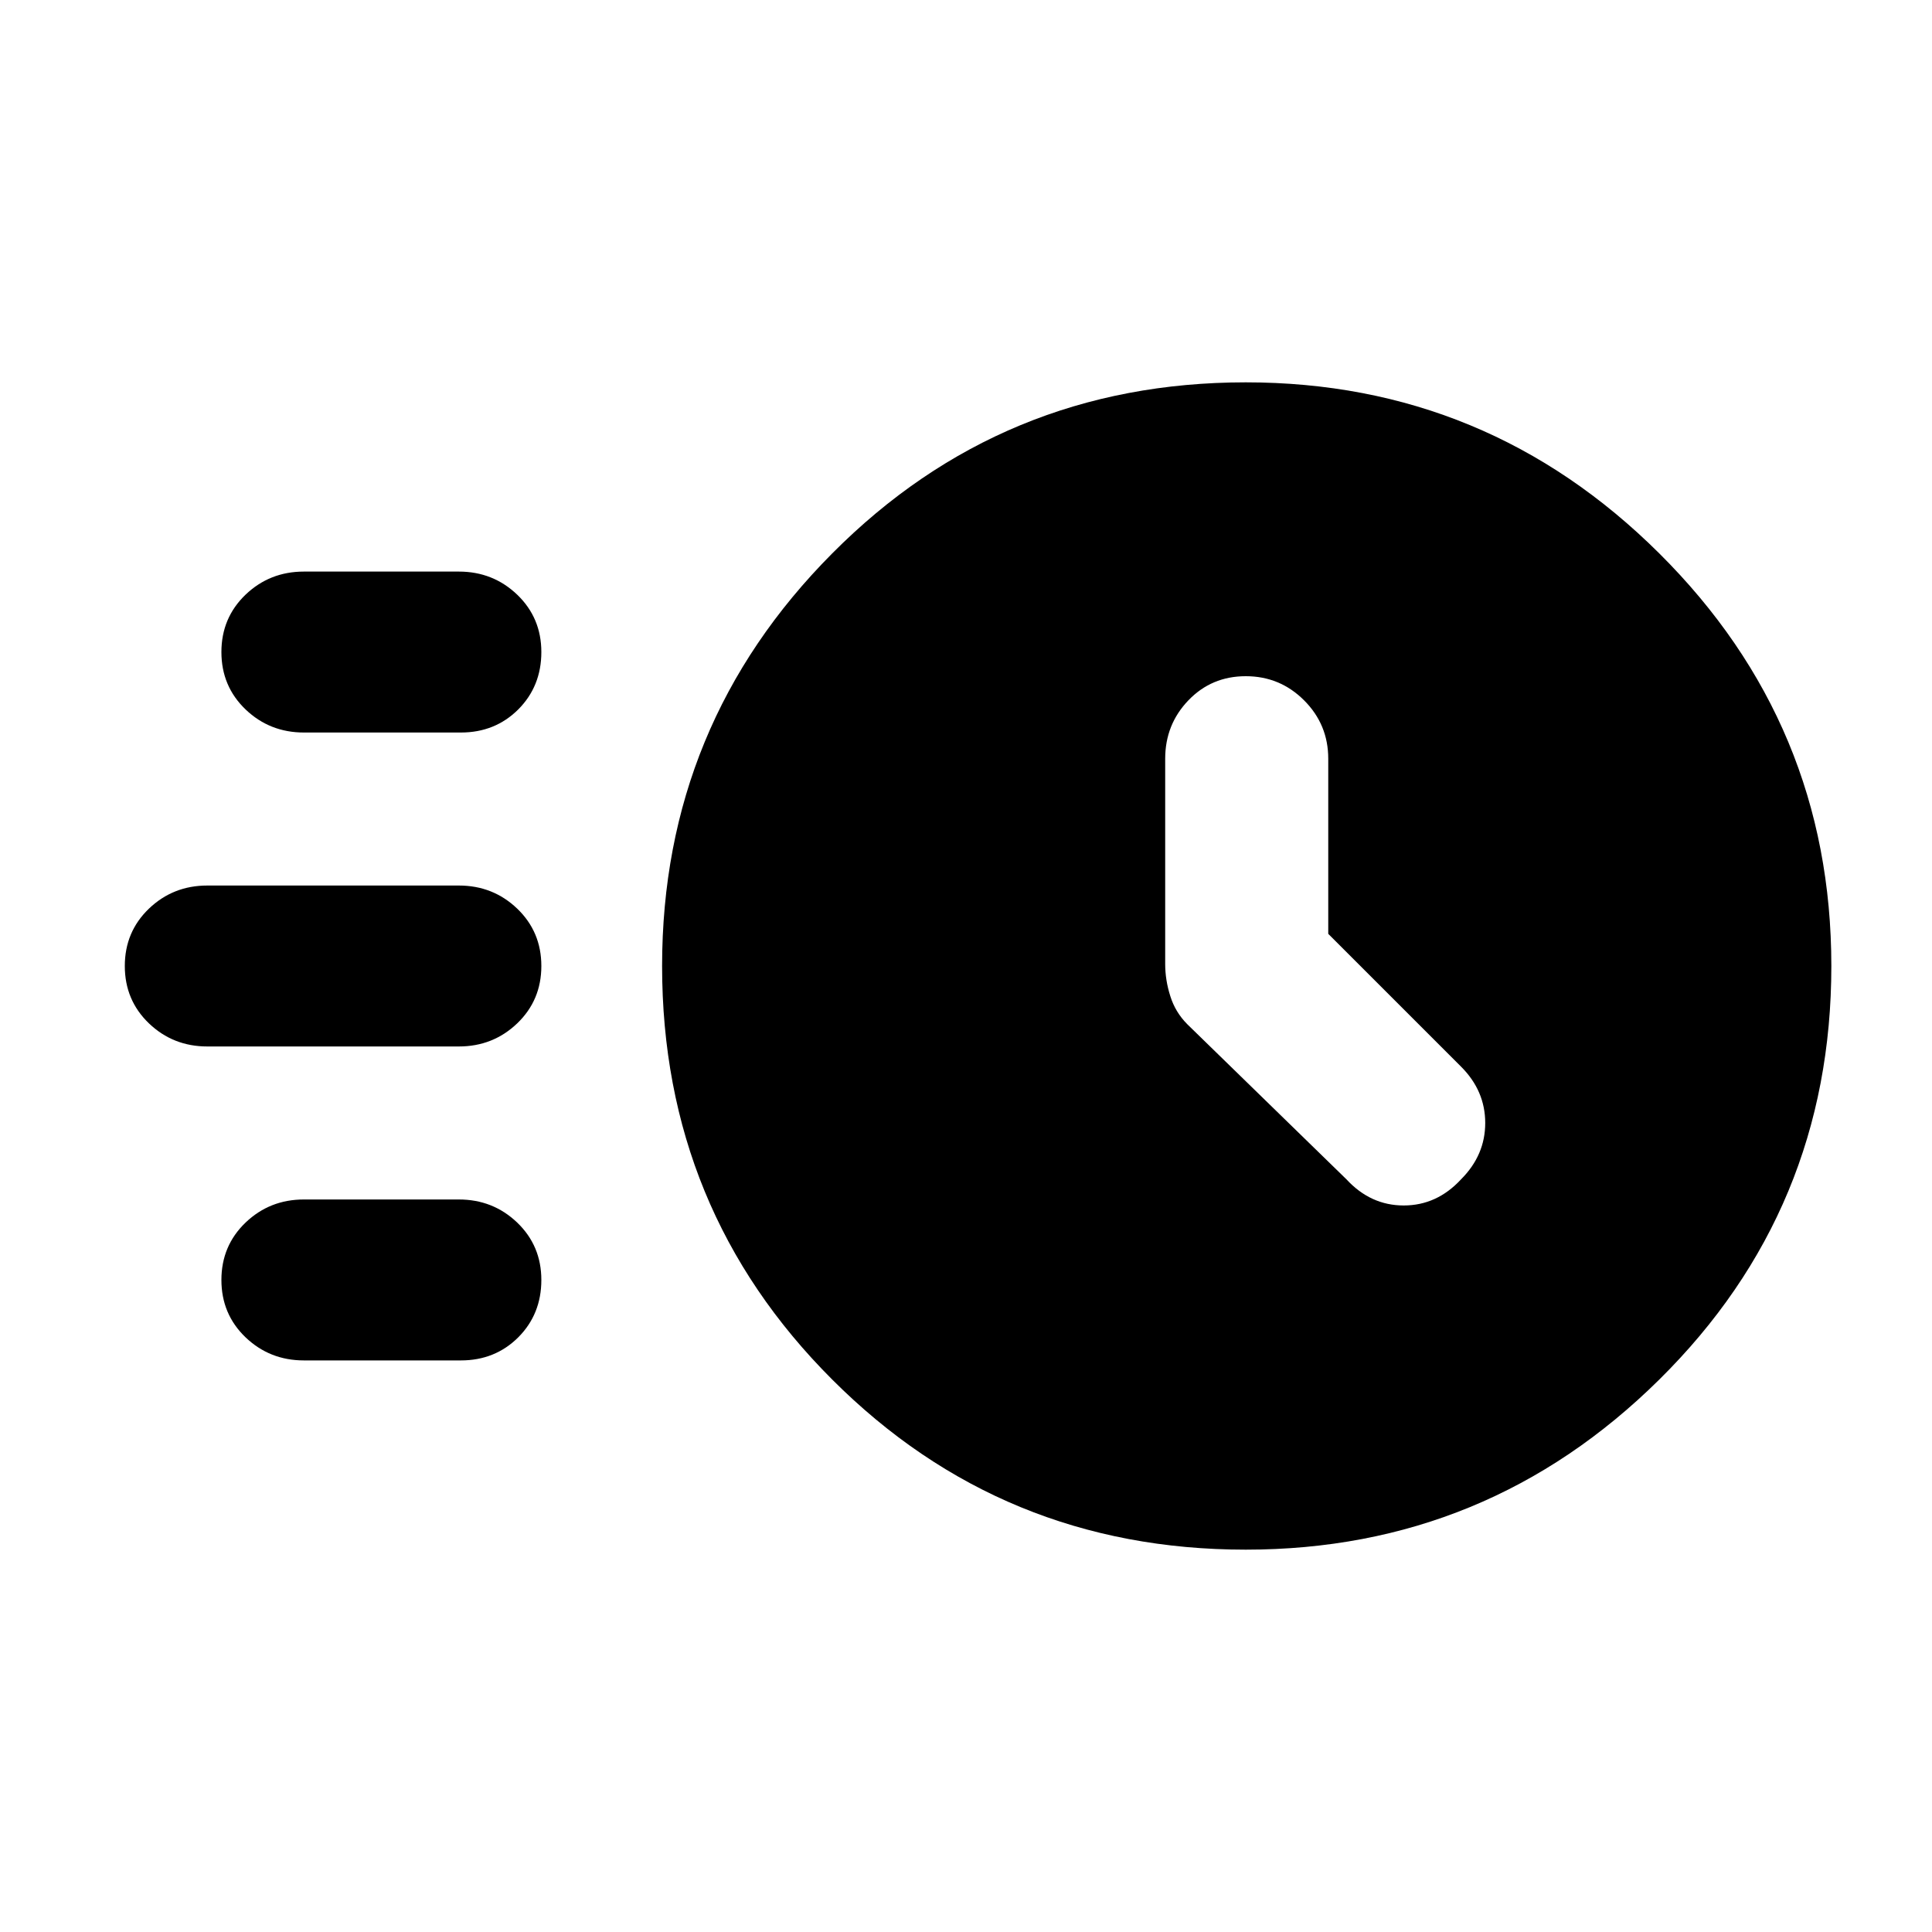 <svg xmlns="http://www.w3.org/2000/svg" height="20" width="20"><path d="M12.896 16.042q-2.521 0-4.281-1.761Q6.854 12.521 6.854 10q0-2.5 1.761-4.271 1.76-1.771 4.281-1.771 2.5 0 4.281 1.771Q18.958 7.5 18.958 10q0 2.521-1.781 4.281-1.781 1.761-4.281 1.761Zm.854-6.375V7.854q0-.354-.25-.604T12.896 7q-.354 0-.594.25t-.24.604v2.125q0 .167.053.333.052.167.177.292l1.646 1.604q.25.271.593.271.344 0 .594-.271.25-.25.25-.583 0-.333-.25-.583ZM3.146 7.583q-.354 0-.604-.239-.25-.24-.25-.594t.25-.594q.25-.239.604-.239H4.75q.354 0 .604.239.25.24.25.594t-.239.594q-.24.239-.594.239Zm-1 3.25q-.354 0-.604-.239-.25-.24-.25-.594t.25-.594q.25-.239.604-.239H4.75q.354 0 .604.239.25.24.25.594t-.25.594q-.25.239-.604.239Zm1 3.25q-.354 0-.604-.239-.25-.24-.25-.594t.25-.594q.25-.239.604-.239H4.75q.354 0 .604.239.25.24.25.594t-.239.594q-.24.239-.594.239Z"/></svg>
